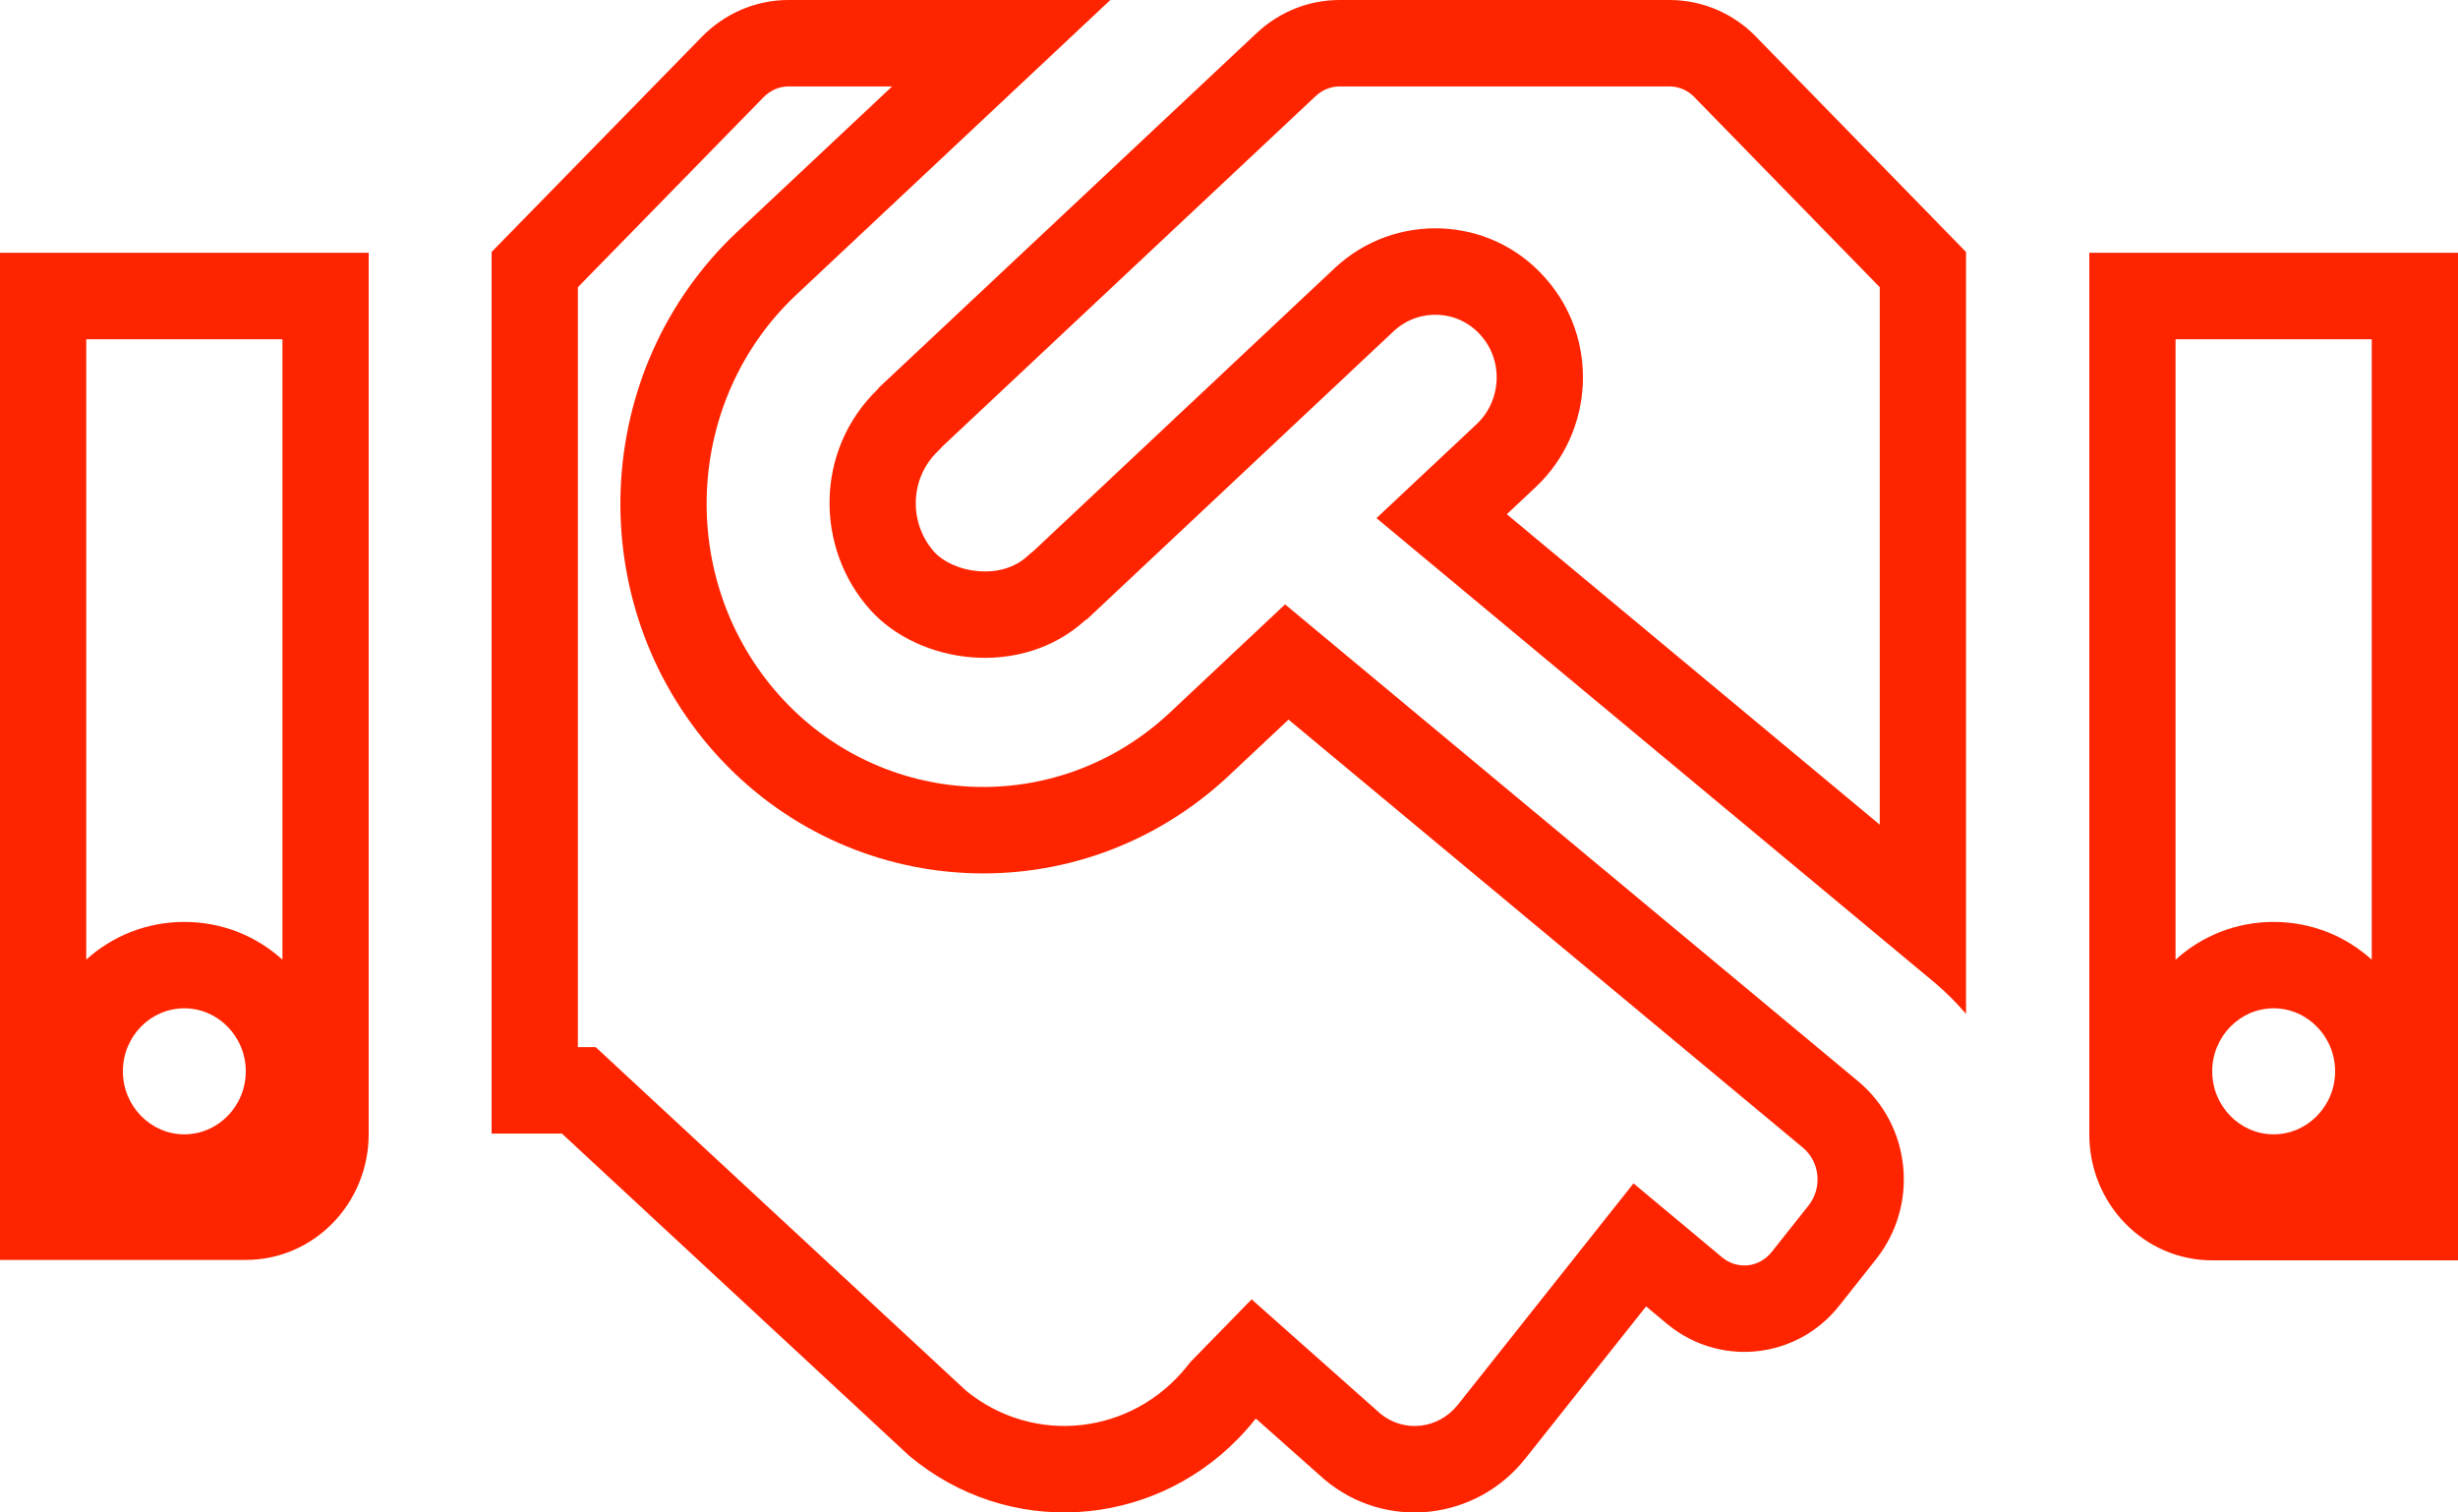 <svg width="65" height="40" viewBox="0 0 65 40" fill="none" xmlns="http://www.w3.org/2000/svg">
<path fill-rule="evenodd" clip-rule="evenodd" d="M29.362 0L21.054 7.799C18.088 10.59 17.875 15.328 20.607 18.389C23.298 21.398 27.919 21.669 30.936 18.847L33.983 15.984L49.146 28.604C50.538 29.77 50.751 31.863 49.613 33.3L48.648 34.519C47.606 35.847 45.774 36.126 44.404 35.247C44.292 35.175 44.183 35.096 44.078 35.008L43.53 34.55L40.341 38.569C39.031 40.225 36.644 40.485 35.029 39.132L33.211 37.518L33.191 37.538C33.185 37.546 33.179 37.553 33.173 37.56C33.035 37.733 32.89 37.897 32.739 38.051C30.413 40.436 26.657 40.682 24.05 38.507L14.859 29.979H13V6.664L18.555 0.979C19.165 0.354 19.988 0 20.851 0H29.362ZM15.281 7.597V27.693H15.752L25.551 36.784C27.338 38.238 29.94 37.962 31.406 36.115L31.478 36.024L33.098 34.364L36.511 37.394C37.127 37.893 38.034 37.805 38.554 37.149L38.556 37.147L43.197 31.297L45.534 33.248C45.534 33.249 45.535 33.249 45.535 33.25C45.944 33.588 46.525 33.527 46.855 33.106L46.862 33.098L47.827 31.88C47.827 31.88 47.826 31.88 47.827 31.88C48.199 31.409 48.12 30.727 47.685 30.36C47.684 30.359 47.684 30.358 47.683 30.358L34.074 19.031L32.492 20.518C28.529 24.226 22.441 23.864 18.909 19.915L18.907 19.913C15.351 15.928 15.623 9.774 19.493 6.133L19.495 6.131L23.591 2.286H20.851C20.617 2.286 20.378 2.38 20.186 2.577L20.185 2.578L15.281 7.597ZM51.99 6.664L46.444 0.979C45.845 0.354 45.013 0 44.149 0H35.425C34.612 0 33.831 0.312 33.231 0.875L23.248 10.246C23.243 10.252 23.238 10.259 23.232 10.267C23.227 10.275 23.222 10.283 23.217 10.288C21.531 11.912 21.562 14.505 23.004 16.119C24.294 17.567 27.006 17.952 28.702 16.4C28.707 16.395 28.714 16.392 28.722 16.39C28.73 16.387 28.737 16.385 28.742 16.38L36.857 8.757C37.517 8.143 38.553 8.185 39.152 8.861C39.762 9.538 39.711 10.59 39.051 11.215L36.4 13.703L51.188 26.011C51.482 26.261 51.746 26.532 51.99 26.813V6.664ZM49.709 21.81V7.596L44.807 2.57L44.8 2.563C44.632 2.388 44.394 2.286 44.149 2.286H35.425C35.2 2.286 34.973 2.372 34.79 2.543L24.922 11.806C24.9 11.831 24.876 11.857 24.848 11.886L24.823 11.911L24.798 11.936C24.044 12.662 24.036 13.848 24.703 14.594L24.705 14.597C24.906 14.822 25.33 15.062 25.88 15.106C26.4 15.147 26.846 14.999 27.158 14.718C27.215 14.665 27.272 14.617 27.327 14.576L35.305 7.082C36.886 5.611 39.388 5.693 40.852 7.337C42.299 8.951 42.161 11.415 40.617 12.877L40.61 12.883L39.846 13.6L49.709 21.81ZM57.531 25.381V8.971H62.719V25.381C62.036 24.763 61.133 24.382 60.125 24.382C59.117 24.382 58.214 24.763 57.531 25.381ZM65 6.685H55.25V30C55.25 31.843 56.702 33.332 58.5 33.332H65V6.685ZM2.281 25.378C2.965 24.761 3.87 24.382 4.875 24.382C5.883 24.382 6.786 24.763 7.469 25.381V8.971H2.281V25.378ZM0 33.321H6.5C8.298 33.321 9.75 31.832 9.75 29.989V6.685H0V33.321ZM58.5 28.334C58.5 29.25 59.231 30 60.125 30C61.019 30 61.75 29.25 61.75 28.334C61.75 27.417 61.019 26.667 60.125 26.667C59.231 26.667 58.5 27.417 58.5 28.334ZM6.5 28.334C6.5 27.417 5.769 26.667 4.875 26.667C3.981 26.667 3.25 27.407 3.25 28.334C3.25 29.25 3.981 30 4.875 30C5.769 30 6.5 29.25 6.5 28.334Z" fill="#FF2400"/>
</svg>
